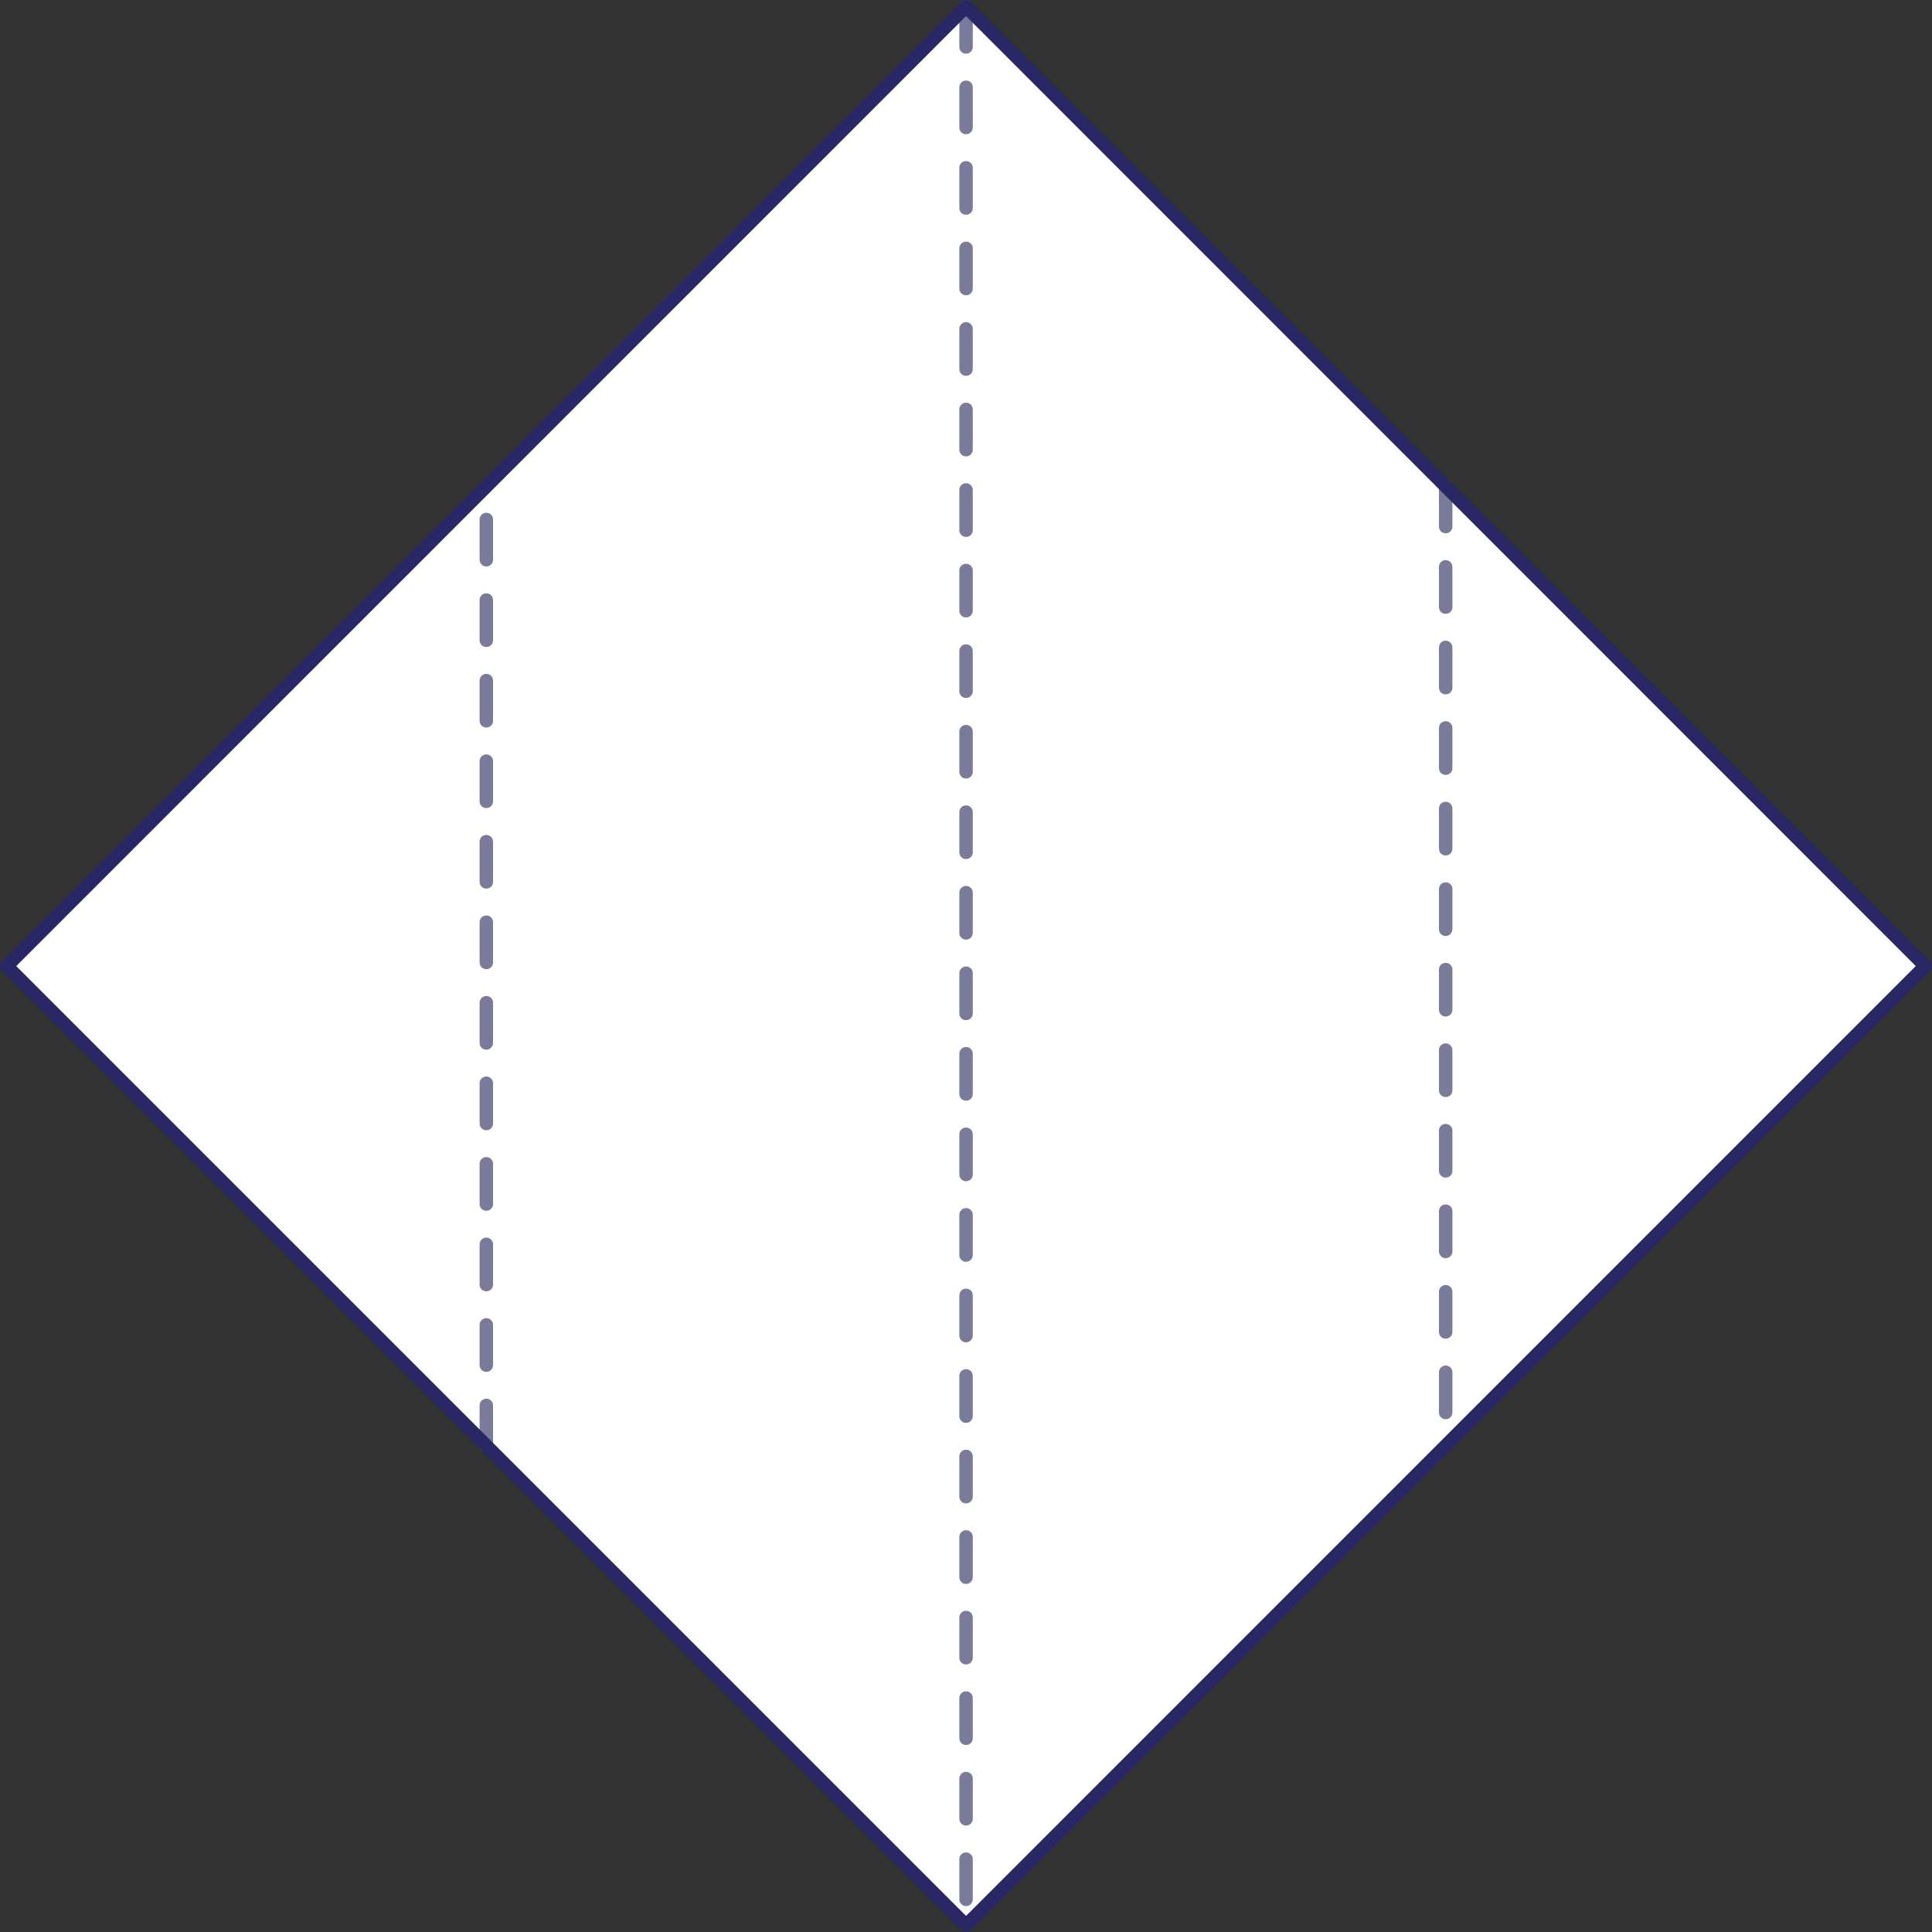 <svg width="143.93" height="143.94" viewBox="0 0 143.93 143.94" xmlns="http://www.w3.org/2000/svg" xmlns:xlink="http://www.w3.org/1999/xlink" xml:space="preserve" overflow="hidden"><rect x="0" y="0" width="143.93" height="143.94" fill="#333333" stroke="none"/><defs></defs><g><g><rect x="21.43" y="21.43" width="101.07" height="101.07" fill="#FFFFFF" transform="matrix(0.707 -0.707 0.707 0.707 -29.809 71.96)"/></g><g><path d="M71.97 142C71.69 142 71.47 141.78 71.47 141.5L71.47 138.5C71.47 138.22 71.69 138 71.97 138 72.25 138 72.47 138.22 72.47 138.5L72.47 141.5C72.47 141.78 72.24 142 71.97 142ZM71.97 136C71.69 136 71.47 135.78 71.47 135.5L71.47 132.5C71.47 132.22 71.69 132 71.97 132 72.25 132 72.47 132.22 72.47 132.5L72.47 135.5C72.47 135.78 72.24 136 71.97 136ZM71.97 130C71.69 130 71.47 129.78 71.47 129.5L71.47 126.5C71.47 126.22 71.69 126 71.97 126 72.25 126 72.47 126.22 72.47 126.5L72.47 129.5C72.47 129.78 72.24 130 71.97 130ZM71.97 124C71.69 124 71.47 123.78 71.47 123.5L71.47 120.5C71.47 120.22 71.69 120 71.97 120 72.25 120 72.47 120.22 72.47 120.5L72.47 123.5C72.47 123.78 72.24 124 71.97 124ZM71.97 118C71.69 118 71.47 117.78 71.47 117.5L71.47 114.5C71.47 114.22 71.69 114 71.97 114 72.25 114 72.47 114.22 72.47 114.5L72.47 117.5C72.47 117.78 72.24 118 71.97 118ZM71.97 112C71.69 112 71.47 111.78 71.47 111.5L71.47 108.5C71.47 108.22 71.69 108 71.97 108 72.25 108 72.47 108.22 72.47 108.5L72.47 111.5C72.47 111.78 72.24 112 71.97 112ZM71.97 106C71.69 106 71.47 105.78 71.47 105.5L71.47 102.5C71.47 102.22 71.69 102 71.97 102 72.25 102 72.47 102.22 72.47 102.5L72.47 105.5C72.47 105.78 72.24 106 71.97 106ZM71.97 100C71.69 100 71.47 99.78 71.47 99.5L71.47 96.5C71.47 96.22 71.69 96 71.97 96 72.25 96 72.47 96.22 72.47 96.5L72.47 99.5C72.47 99.78 72.24 100 71.97 100ZM71.97 94C71.69 94 71.47 93.78 71.47 93.5L71.47 90.5C71.47 90.22 71.69 90 71.97 90 72.25 90 72.47 90.22 72.47 90.5L72.47 93.5C72.47 93.78 72.24 94 71.97 94ZM71.97 88C71.69 88 71.47 87.78 71.47 87.5L71.47 84.5C71.47 84.22 71.69 84 71.97 84 72.25 84 72.47 84.22 72.47 84.5L72.47 87.5C72.47 87.78 72.24 88 71.97 88ZM71.97 82C71.69 82 71.47 81.78 71.47 81.5L71.47 78.5C71.47 78.22 71.69 78 71.97 78 72.25 78 72.47 78.22 72.47 78.5L72.47 81.5C72.47 81.78 72.24 82 71.97 82ZM71.97 76C71.69 76 71.47 75.78 71.47 75.5L71.47 72.5C71.47 72.22 71.69 72 71.97 72 72.25 72 72.47 72.22 72.47 72.5L72.47 75.5C72.47 75.78 72.24 76 71.97 76ZM71.97 70C71.69 70 71.47 69.78 71.47 69.5L71.47 66.5C71.47 66.22 71.69 66 71.97 66 72.25 66 72.47 66.22 72.47 66.5L72.47 69.5C72.47 69.78 72.24 70 71.97 70ZM71.97 64C71.69 64 71.47 63.78 71.47 63.5L71.47 60.5C71.47 60.22 71.69 60 71.97 60 72.25 60 72.47 60.22 72.47 60.5L72.47 63.5C72.47 63.78 72.24 64 71.97 64ZM71.97 58C71.69 58 71.47 57.78 71.47 57.5L71.47 54.5C71.47 54.22 71.69 54 71.97 54 72.25 54 72.47 54.22 72.47 54.5L72.47 57.5C72.47 57.78 72.24 58 71.97 58ZM71.97 52C71.69 52 71.47 51.78 71.47 51.5L71.47 48.5C71.47 48.22 71.69 48 71.97 48 72.25 48 72.47 48.22 72.47 48.5L72.47 51.5C72.47 51.78 72.24 52 71.97 52ZM71.97 46C71.69 46 71.47 45.78 71.47 45.5L71.47 42.5C71.47 42.22 71.69 42 71.97 42 72.25 42 72.47 42.22 72.47 42.5L72.47 45.5C72.47 45.78 72.24 46 71.97 46ZM71.97 40C71.69 40 71.47 39.78 71.47 39.5L71.47 36.5C71.47 36.22 71.69 36 71.97 36 72.25 36 72.47 36.22 72.47 36.5L72.47 39.5C72.47 39.78 72.24 40 71.97 40ZM71.97 34C71.69 34 71.47 33.78 71.47 33.5L71.47 30.5C71.47 30.22 71.69 30 71.97 30 72.25 30 72.47 30.22 72.47 30.5L72.47 33.5C72.47 33.78 72.24 34 71.97 34ZM71.97 28C71.69 28 71.47 27.78 71.47 27.5L71.47 24.5C71.47 24.22 71.69 24 71.97 24 72.25 24 72.47 24.22 72.47 24.5L72.47 27.5C72.47 27.78 72.24 28 71.97 28ZM71.97 22C71.69 22 71.47 21.78 71.47 21.5L71.47 18.5C71.47 18.22 71.69 18 71.97 18 72.25 18 72.47 18.22 72.47 18.5L72.47 21.5C72.47 21.78 72.24 22 71.97 22ZM71.97 16C71.69 16 71.47 15.78 71.47 15.5L71.47 12.5C71.47 12.22 71.69 12 71.97 12 72.25 12 72.47 12.22 72.47 12.5L72.47 15.5C72.47 15.78 72.24 16 71.97 16ZM71.97 10C71.69 10 71.47 9.78 71.47 9.5L71.47 6.5C71.47 6.22 71.69 6 71.97 6 72.25 6 72.47 6.22 72.47 6.5L72.47 9.5C72.47 9.78 72.24 10 71.97 10ZM71.97 4C71.69 4 71.47 3.78 71.47 3.5L71.47 0.5C71.47 0.22 71.69 0 71.97 0 72.25 0 72.47 0.22 72.47 0.5L72.47 3.5C72.47 3.78 72.24 4 71.97 4Z" fill="#7A7A9A"/></g><g><path d="M36.23 108.2C35.95 108.2 35.73 107.98 35.73 107.7L35.73 104.7C35.73 104.42 35.95 104.2 36.23 104.2 36.51 104.2 36.73 104.42 36.73 104.7L36.73 107.7C36.73 107.98 36.51 108.2 36.23 108.2ZM36.23 102.2C35.95 102.2 35.73 101.98 35.73 101.7L35.73 98.7C35.73 98.42 35.95 98.2 36.23 98.2 36.51 98.2 36.73 98.42 36.73 98.7L36.73 101.7C36.73 101.98 36.51 102.2 36.23 102.2ZM36.23 96.2C35.95 96.2 35.73 95.98 35.73 95.7L35.73 92.7C35.73 92.42 35.95 92.2 36.23 92.2 36.51 92.2 36.73 92.42 36.73 92.7L36.73 95.7C36.73 95.98 36.51 96.2 36.23 96.2ZM36.23 90.2C35.95 90.2 35.73 89.98 35.73 89.7L35.73 86.7C35.73 86.42 35.95 86.2 36.23 86.2 36.51 86.2 36.73 86.42 36.73 86.7L36.73 89.7C36.73 89.98 36.51 90.2 36.23 90.2ZM36.23 84.2C35.95 84.2 35.73 83.98 35.73 83.7L35.73 80.7C35.73 80.42 35.95 80.2 36.23 80.2 36.51 80.2 36.73 80.42 36.73 80.7L36.73 83.7C36.73 83.98 36.51 84.2 36.23 84.2ZM36.23 78.2C35.95 78.2 35.73 77.98 35.73 77.7L35.73 74.7C35.73 74.42 35.95 74.2 36.23 74.2 36.51 74.2 36.73 74.42 36.73 74.7L36.73 77.7C36.73 77.98 36.51 78.2 36.23 78.2ZM36.23 72.2C35.95 72.2 35.73 71.98 35.73 71.7L35.73 68.7C35.73 68.42 35.95 68.2 36.23 68.2 36.51 68.2 36.73 68.42 36.73 68.7L36.73 71.7C36.73 71.98 36.51 72.2 36.23 72.2ZM36.23 66.2C35.95 66.2 35.73 65.98 35.73 65.7L35.73 62.7C35.73 62.42 35.95 62.2 36.23 62.2 36.51 62.2 36.73 62.42 36.73 62.7L36.73 65.7C36.73 65.98 36.51 66.2 36.23 66.2ZM36.23 60.2C35.95 60.2 35.73 59.98 35.73 59.7L35.73 56.7C35.73 56.42 35.95 56.2 36.23 56.2 36.51 56.2 36.73 56.42 36.73 56.7L36.73 59.7C36.73 59.98 36.51 60.2 36.23 60.2ZM36.23 54.2C35.95 54.2 35.73 53.98 35.73 53.7L35.73 50.7C35.73 50.42 35.95 50.2 36.23 50.2 36.51 50.2 36.73 50.42 36.73 50.7L36.73 53.7C36.73 53.98 36.51 54.2 36.23 54.2ZM36.23 48.2C35.95 48.2 35.73 47.98 35.73 47.7L35.73 44.7C35.73 44.42 35.95 44.2 36.23 44.2 36.51 44.2 36.73 44.42 36.73 44.7L36.73 47.7C36.73 47.98 36.51 48.2 36.23 48.2ZM36.23 42.2C35.95 42.2 35.73 41.98 35.73 41.7L35.73 38.7C35.73 38.42 35.95 38.2 36.23 38.2 36.51 38.2 36.73 38.42 36.73 38.7L36.73 41.7C36.73 41.98 36.51 42.2 36.23 42.2Z" fill="#7A7A9A"/></g><g><path d="M107.7 105.73C107.42 105.73 107.2 105.51 107.2 105.23L107.2 102.23C107.2 101.95 107.42 101.73 107.7 101.73 107.98 101.73 108.2 101.95 108.2 102.23L108.2 105.23C108.2 105.51 107.98 105.73 107.7 105.73ZM107.7 99.73C107.42 99.73 107.2 99.51 107.2 99.23L107.2 96.23C107.2 95.95 107.42 95.73 107.7 95.73 107.98 95.73 108.2 95.95 108.2 96.23L108.2 99.23C108.2 99.51 107.98 99.73 107.7 99.73ZM107.7 93.73C107.42 93.73 107.2 93.51 107.2 93.23L107.2 90.23C107.2 89.95 107.42 89.73 107.7 89.73 107.98 89.73 108.2 89.95 108.2 90.23L108.2 93.23C108.2 93.51 107.98 93.73 107.7 93.73ZM107.7 87.73C107.42 87.73 107.2 87.51 107.2 87.23L107.2 84.23C107.2 83.95 107.42 83.73 107.7 83.73 107.98 83.73 108.2 83.95 108.2 84.23L108.2 87.23C108.2 87.51 107.98 87.73 107.7 87.73ZM107.7 81.73C107.42 81.73 107.2 81.51 107.2 81.23L107.2 78.23C107.2 77.95 107.42 77.73 107.7 77.73 107.98 77.73 108.2 77.95 108.2 78.23L108.2 81.23C108.2 81.51 107.98 81.73 107.7 81.73ZM107.7 75.73C107.42 75.73 107.2 75.51 107.2 75.23L107.2 72.23C107.2 71.95 107.42 71.73 107.7 71.73 107.98 71.73 108.2 71.95 108.2 72.23L108.2 75.23C108.2 75.51 107.98 75.73 107.7 75.73ZM107.7 69.73C107.42 69.73 107.2 69.51 107.2 69.23L107.2 66.23C107.2 65.95 107.42 65.73 107.7 65.73 107.98 65.73 108.2 65.95 108.2 66.23L108.2 69.23C108.2 69.51 107.98 69.73 107.7 69.73ZM107.7 63.73C107.42 63.73 107.2 63.51 107.2 63.23L107.2 60.23C107.2 59.95 107.42 59.73 107.7 59.73 107.98 59.73 108.2 59.95 108.2 60.23L108.2 63.23C108.2 63.51 107.98 63.73 107.7 63.73ZM107.7 57.73C107.42 57.73 107.2 57.51 107.2 57.23L107.2 54.23C107.2 53.95 107.42 53.73 107.7 53.73 107.98 53.73 108.2 53.95 108.2 54.23L108.2 57.23C108.2 57.51 107.98 57.73 107.7 57.73ZM107.7 51.73C107.42 51.73 107.2 51.51 107.2 51.23L107.2 48.23C107.2 47.95 107.42 47.73 107.7 47.73 107.98 47.73 108.2 47.95 108.2 48.23L108.2 51.23C108.2 51.51 107.98 51.73 107.7 51.73ZM107.7 45.73C107.42 45.73 107.2 45.51 107.2 45.23L107.2 42.23C107.2 41.95 107.42 41.73 107.7 41.73 107.98 41.73 108.2 41.95 108.2 42.23L108.2 45.23C108.2 45.51 107.98 45.73 107.7 45.73ZM107.7 39.73C107.42 39.73 107.2 39.51 107.2 39.23L107.2 36.23C107.2 35.95 107.42 35.73 107.7 35.73 107.98 35.73 108.2 35.95 108.2 36.23L108.2 39.23C108.2 39.51 107.98 39.73 107.7 39.73Z" fill="#7A7A9A"/></g><g><path d="M71.97 143.94C71.84 143.94 71.71 143.89 71.62 143.79L0.15 72.32C0.05 72.23 0 72.1 0 71.97 0 71.84 0.05 71.71 0.15 71.62L71.62 0.14C71.81-0.05 72.14-0.05 72.33 0.14L143.79 71.61C143.99 71.81 143.99 72.12 143.79 72.32L72.33 143.79C72.23 143.88 72.1 143.94 71.97 143.94ZM1.21 71.97 71.97 142.73 142.72 71.97 71.97 1.2 1.21 71.97Z" fill="#292764"/></g></g></svg>
